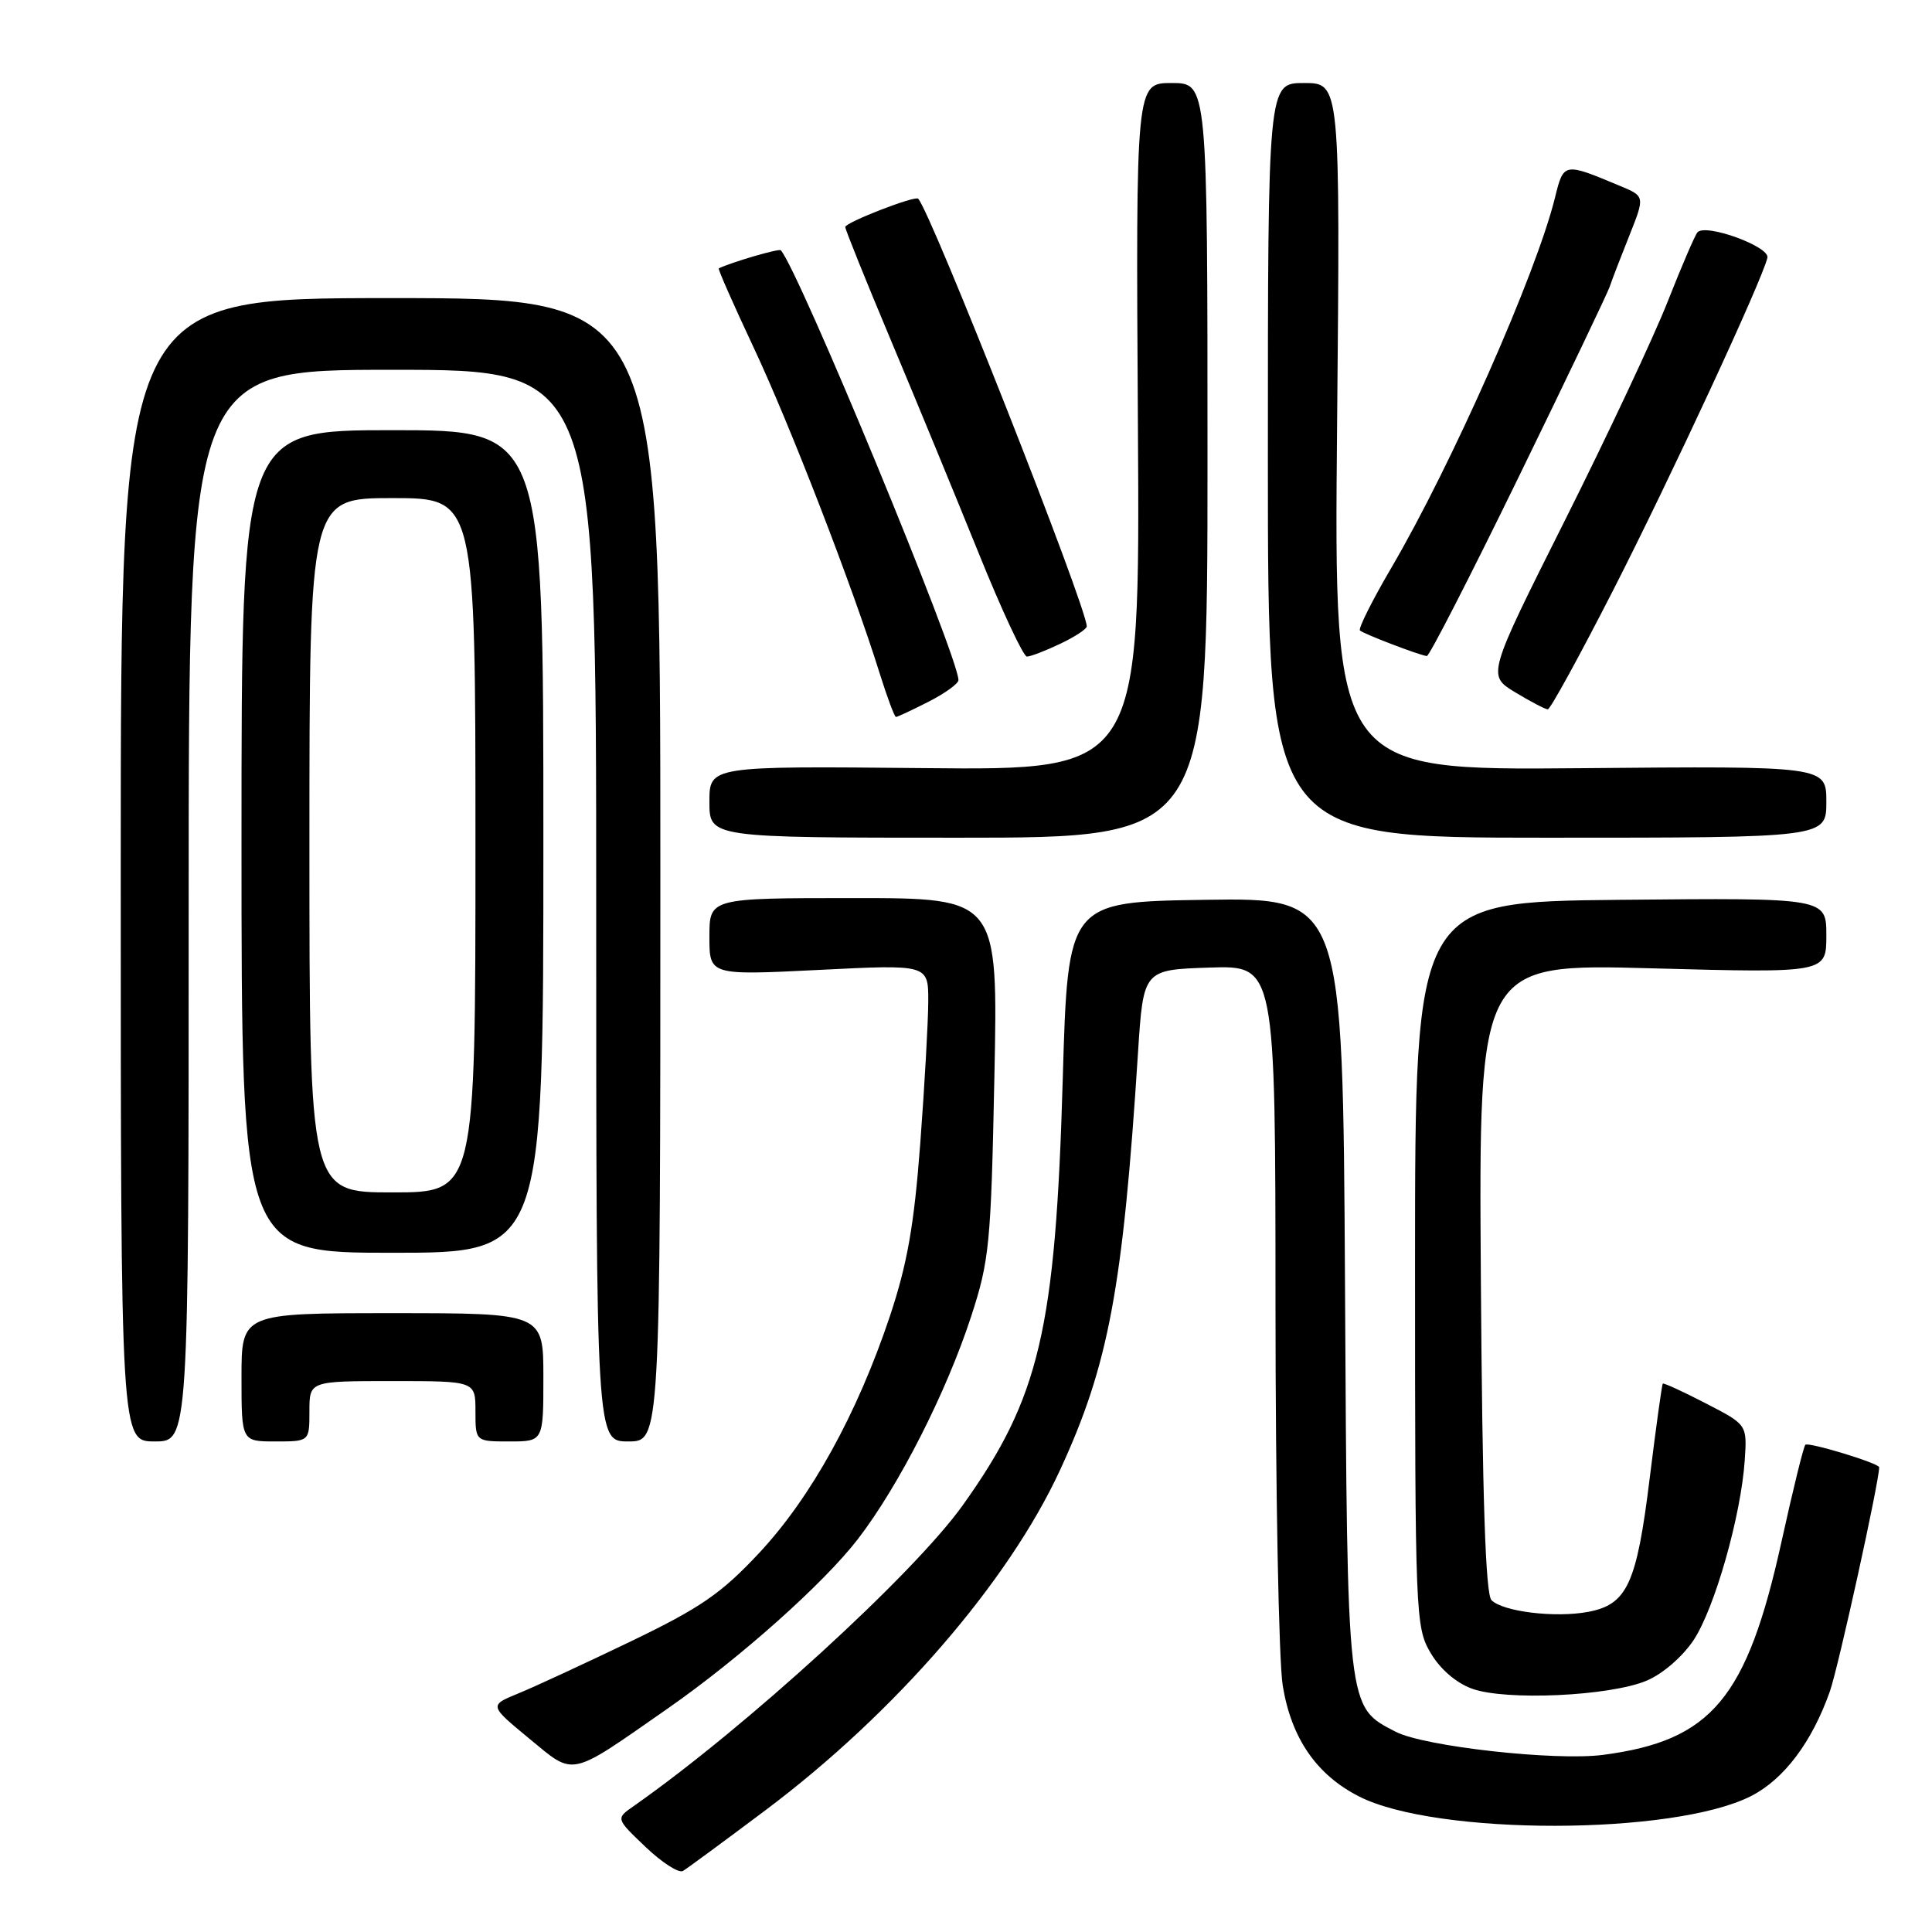 <?xml version="1.0" encoding="UTF-8" standalone="no"?>
<!DOCTYPE svg PUBLIC "-//W3C//DTD SVG 1.1//EN" "http://www.w3.org/Graphics/SVG/1.1/DTD/svg11.dtd" >
<svg xmlns="http://www.w3.org/2000/svg" xmlns:xlink="http://www.w3.org/1999/xlink" version="1.1" viewBox="0 0 256 256">
 <g >
 <path fill="currentColor"
d=" M 101.50 239.81 C 118.59 226.98 133.61 209.63 140.47 194.77 C 146.90 180.85 148.79 170.72 150.79 139.50 C 151.50 128.50 151.50 128.50 160.25 128.21 C 169.00 127.92 169.00 127.92 169.01 172.71 C 169.01 197.34 169.44 220.14 169.97 223.36 C 171.11 230.33 174.44 235.17 180.08 238.04 C 190.30 243.25 221.78 243.22 232.04 237.98 C 236.40 235.75 240.10 230.83 242.47 224.11 C 243.60 220.89 249.00 196.34 249.00 194.42 C 249.00 193.89 239.62 191.04 239.22 191.44 C 238.98 191.68 237.57 197.42 236.08 204.19 C 231.48 225.06 226.82 230.64 212.42 232.53 C 206.10 233.36 188.72 231.42 184.94 229.47 C 178.44 226.11 178.53 226.87 178.22 170.23 C 177.93 118.96 177.93 118.96 159.72 119.23 C 141.50 119.50 141.50 119.50 140.82 143.00 C 139.86 176.23 137.76 185.18 127.58 199.44 C 121.09 208.54 98.76 228.95 83.96 239.32 C 81.59 240.97 81.59 240.97 85.55 244.74 C 87.72 246.81 89.95 248.24 90.50 247.91 C 91.05 247.58 96.00 243.94 101.50 239.81 Z  M 88.50 226.37 C 98.05 219.71 109.15 209.81 113.68 203.93 C 119.11 196.87 125.38 184.54 128.66 174.50 C 131.10 167.03 131.31 164.93 131.76 142.75 C 132.25 119.00 132.25 119.00 113.12 119.00 C 94.00 119.00 94.00 119.00 94.00 124.12 C 94.00 129.24 94.00 129.24 108.50 128.52 C 123.00 127.79 123.00 127.79 123.00 132.65 C 122.99 135.32 122.52 143.80 121.94 151.50 C 121.12 162.39 120.22 167.48 117.91 174.42 C 113.58 187.36 107.47 198.42 100.59 205.78 C 95.55 211.17 92.83 213.04 83.55 217.51 C 77.47 220.43 70.77 223.54 68.65 224.40 C 64.81 225.98 64.81 225.98 70.15 230.39 C 76.22 235.39 75.28 235.59 88.50 226.37 Z  M 218.18 222.70 C 220.31 221.81 222.94 219.53 224.42 217.31 C 227.22 213.07 230.71 200.77 231.19 193.45 C 231.50 188.77 231.50 188.77 226.02 185.95 C 223.01 184.39 220.45 183.22 220.33 183.34 C 220.21 183.45 219.43 189.11 218.59 195.90 C 216.87 209.88 215.61 212.61 210.44 213.58 C 206.08 214.40 199.16 213.56 197.63 212.03 C 196.84 211.24 196.42 198.52 196.22 169.29 C 195.94 127.68 195.94 127.68 218.97 128.31 C 242.00 128.93 242.00 128.93 242.00 123.95 C 242.00 118.97 242.00 118.97 214.75 119.23 C 187.50 119.50 187.50 119.50 187.50 167.50 C 187.50 214.08 187.56 215.60 189.55 219.00 C 190.81 221.15 192.93 222.99 195.05 223.76 C 199.50 225.38 213.29 224.75 218.18 222.70 Z  M 25.00 120.00 C 25.00 49.00 25.00 49.00 52.00 49.00 C 79.00 49.00 79.00 49.00 79.00 120.00 C 79.00 191.00 79.00 191.00 83.25 191.00 C 87.50 191.00 87.50 191.00 87.50 115.25 C 87.50 39.50 87.50 39.50 51.75 39.50 C 16.00 39.50 16.00 39.50 16.00 115.25 C 16.00 191.00 16.00 191.00 20.50 191.00 C 25.00 191.00 25.00 191.00 25.00 120.00 Z  M 41.00 187.00 C 41.00 183.00 41.00 183.00 52.00 183.00 C 63.00 183.00 63.00 183.00 63.00 187.00 C 63.00 191.00 63.00 191.00 67.50 191.00 C 72.00 191.00 72.00 191.00 72.00 182.50 C 72.00 174.00 72.00 174.00 52.00 174.00 C 32.00 174.00 32.00 174.00 32.00 182.50 C 32.00 191.00 32.00 191.00 36.50 191.00 C 41.00 191.00 41.00 191.00 41.00 187.00 Z  M 72.00 111.50 C 72.00 57.00 72.00 57.00 52.00 57.00 C 32.00 57.00 32.00 57.00 32.00 111.50 C 32.00 166.00 32.00 166.00 52.00 166.00 C 72.00 166.00 72.00 166.00 72.00 111.50 Z  M 160.00 61.00 C 160.00 11.00 160.00 11.00 155.25 11.00 C 150.50 11.00 150.50 11.00 150.78 56.53 C 151.06 102.06 151.06 102.06 122.53 101.78 C 94.00 101.50 94.00 101.50 94.00 106.25 C 94.00 111.00 94.00 111.00 127.00 111.00 C 160.00 111.00 160.00 111.00 160.00 61.00 Z  M 242.00 106.25 C 242.00 101.50 242.00 101.50 209.38 101.79 C 176.75 102.08 176.75 102.08 177.17 56.54 C 177.59 11.00 177.59 11.00 172.79 11.00 C 168.00 11.00 168.00 11.00 168.00 61.00 C 168.00 111.00 168.00 111.00 205.00 111.00 C 242.00 111.00 242.00 111.00 242.00 106.25 Z  M 123.04 92.98 C 125.22 91.87 127.00 90.58 127.00 90.12 C 127.00 87.00 105.84 35.80 103.46 33.16 C 103.23 32.90 96.97 34.73 95.24 35.56 C 95.10 35.62 97.19 40.36 99.88 46.09 C 104.67 56.27 112.99 77.78 116.57 89.25 C 117.56 92.41 118.53 95.00 118.72 95.00 C 118.92 95.00 120.86 94.09 123.04 92.98 Z  M 213.73 78.25 C 221.34 63.35 233.53 37.08 234.19 34.15 C 234.53 32.67 225.97 29.56 224.92 30.79 C 224.58 31.18 222.80 35.33 220.96 40.00 C 219.12 44.67 212.99 57.72 207.34 68.99 C 197.06 89.49 197.06 89.49 200.78 91.74 C 202.83 92.98 204.77 93.99 205.09 93.99 C 205.42 94.00 209.30 86.91 213.73 78.25 Z  M 140.47 85.31 C 142.41 84.39 144.00 83.35 144.00 83.00 C 144.00 80.44 123.32 27.99 121.66 26.33 C 121.23 25.89 112.00 29.48 112.00 30.08 C 112.00 30.41 114.72 37.16 118.05 45.09 C 121.38 53.01 126.60 65.69 129.66 73.25 C 132.71 80.81 135.60 87.00 136.07 87.00 C 136.54 87.00 138.52 86.24 140.47 85.31 Z  M 201.21 63.25 C 207.58 50.19 213.01 38.83 213.29 38.00 C 213.56 37.17 214.73 34.14 215.88 31.26 C 217.97 26.01 217.97 26.01 214.65 24.63 C 207.20 21.51 207.20 21.51 206.04 26.20 C 203.56 36.27 192.34 61.62 184.34 75.27 C 181.82 79.57 179.96 83.29 180.20 83.54 C 180.65 83.98 188.00 86.80 189.06 86.93 C 189.38 86.97 194.84 76.31 201.21 63.25 Z  M 41.00 112.00 C 41.00 66.00 41.00 66.00 52.00 66.00 C 63.00 66.00 63.00 66.00 63.00 112.00 C 63.00 158.00 63.00 158.00 52.00 158.00 C 41.00 158.00 41.00 158.00 41.00 112.00 Z "/>
</g>
</svg>